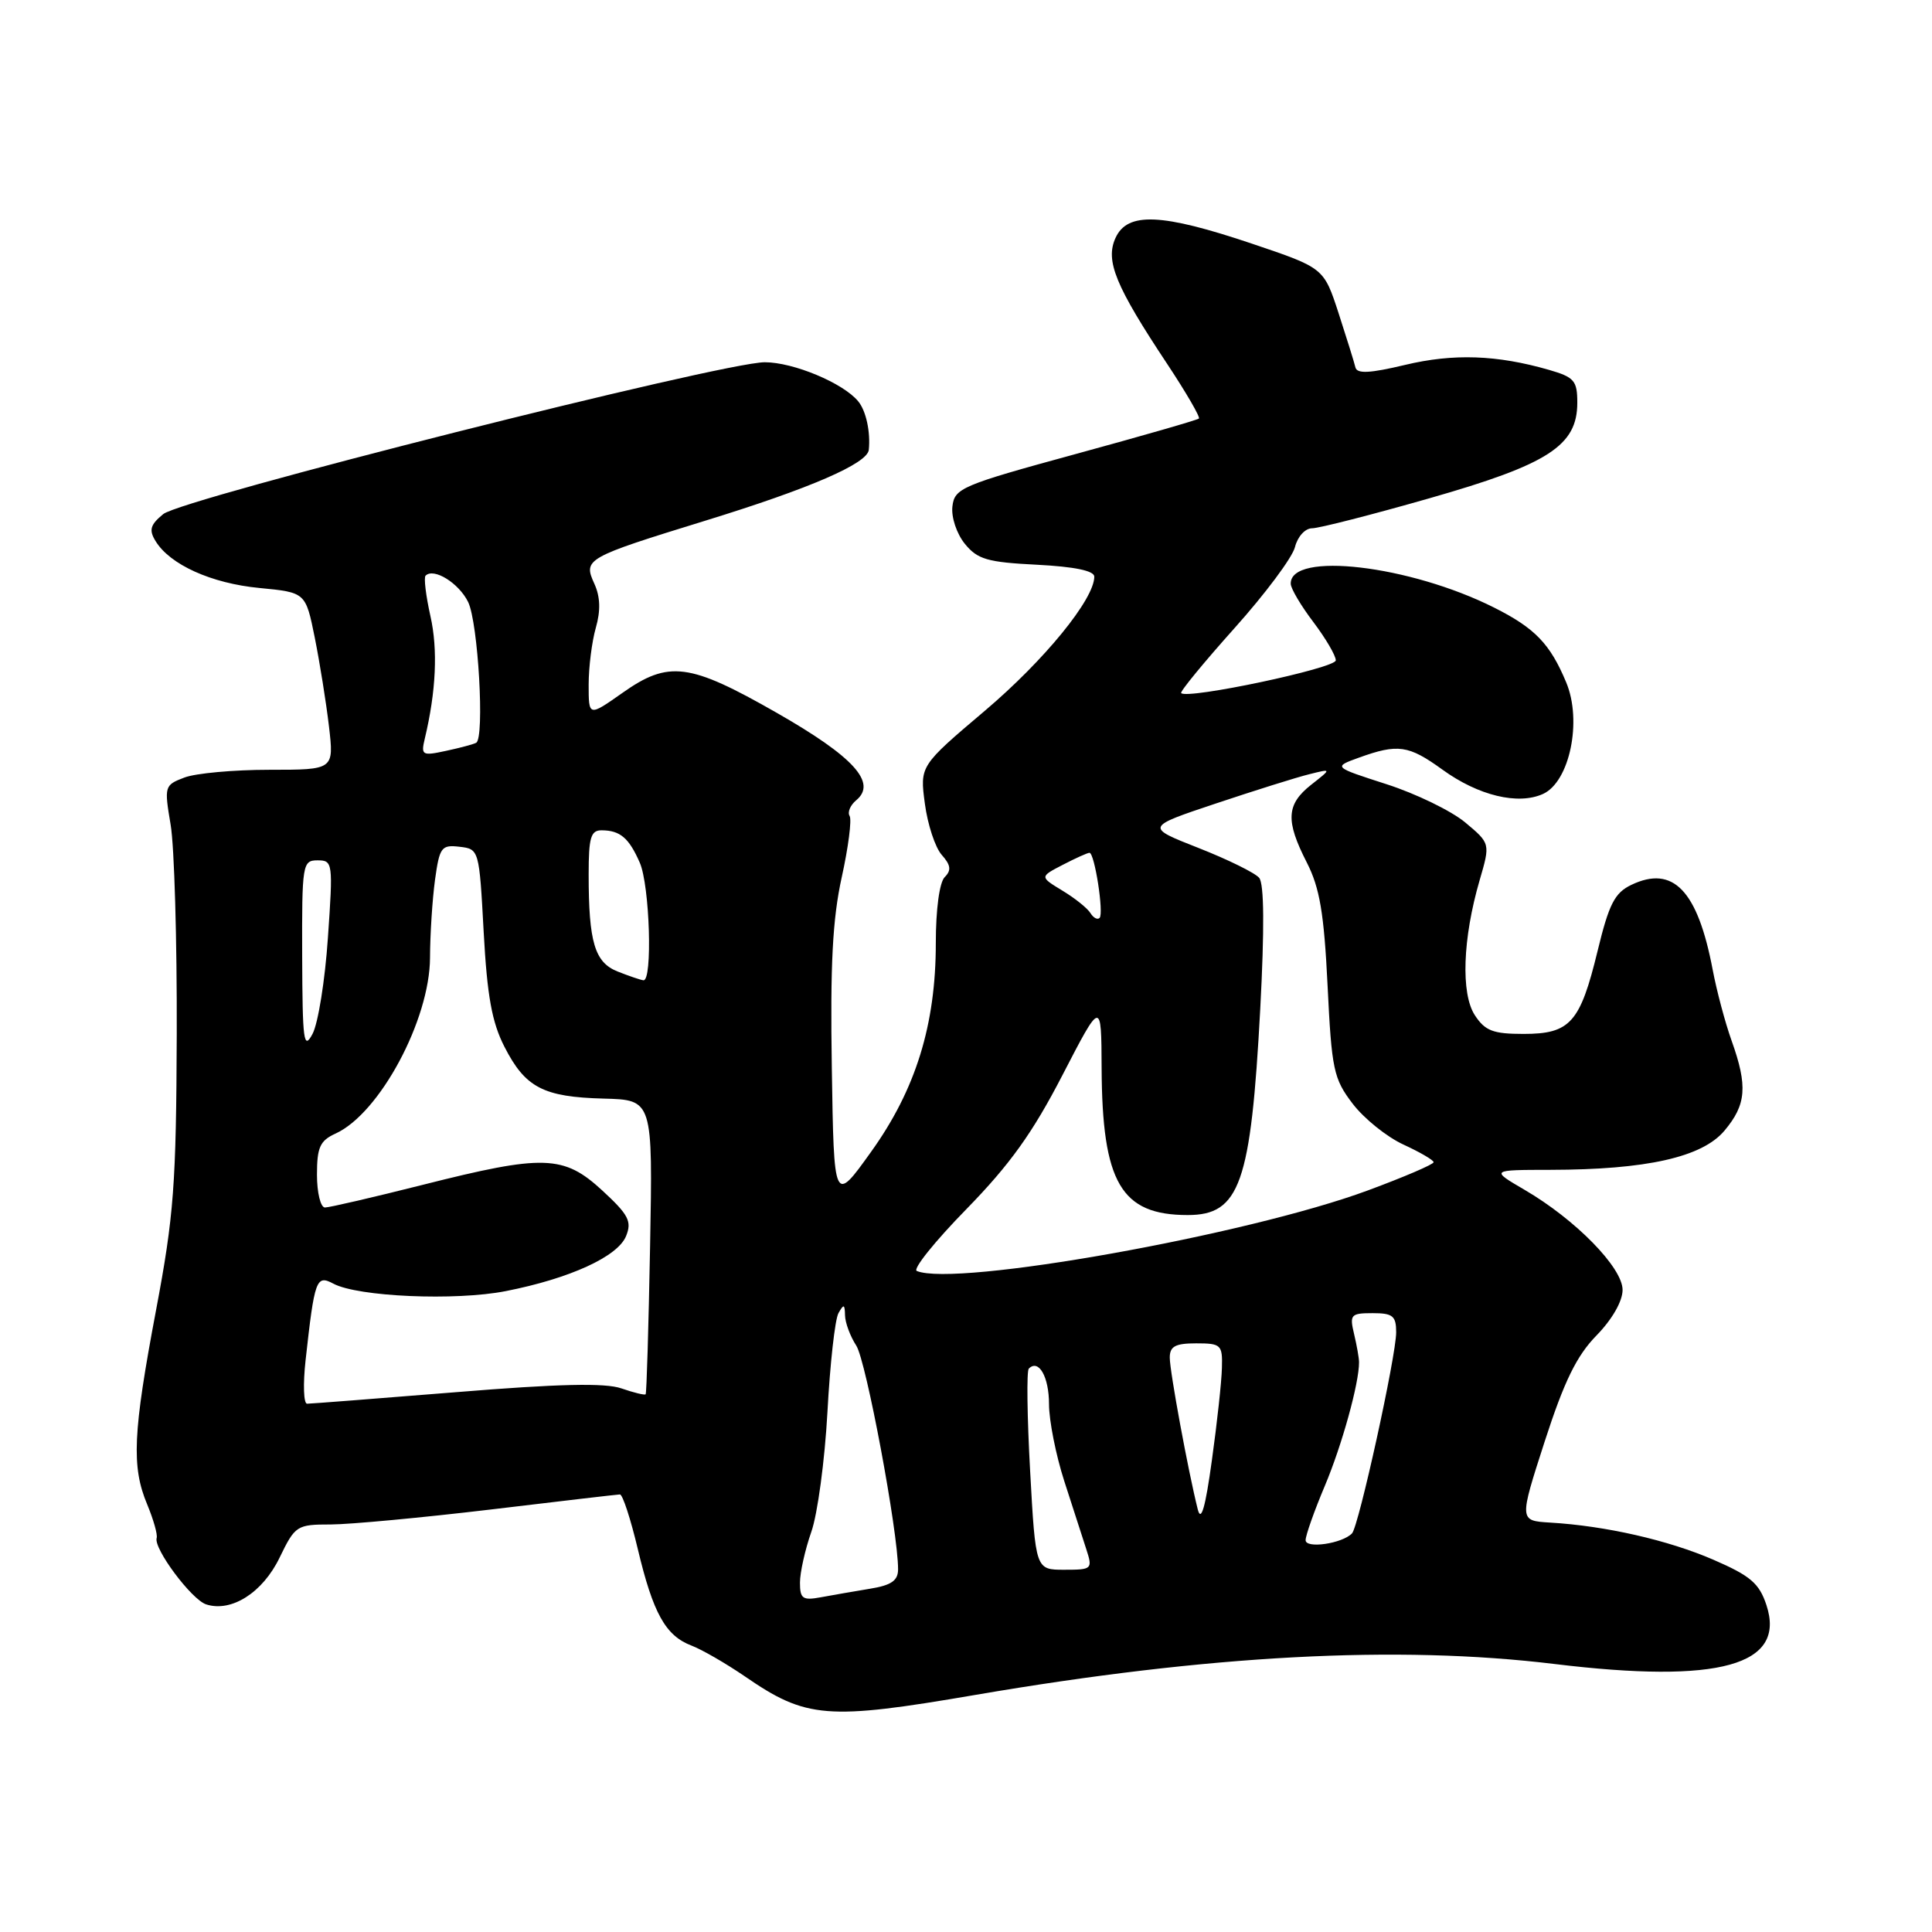 <?xml version="1.0" encoding="UTF-8" standalone="no"?>
<!DOCTYPE svg PUBLIC "-//W3C//DTD SVG 1.1//EN" "http://www.w3.org/Graphics/SVG/1.1/DTD/svg11.dtd" >
<svg xmlns="http://www.w3.org/2000/svg" xmlns:xlink="http://www.w3.org/1999/xlink" version="1.1" viewBox="0 0 256 256">
 <g >
 <path fill="currentColor"
d=" M 129.32 224.57 C 160.21 219.29 185.17 217.96 206.00 220.49 C 227.84 223.14 236.70 220.67 234.06 212.68 C 233.11 209.80 231.94 208.80 227.05 206.68 C 221.06 204.08 212.73 202.18 205.39 201.75 C 201.29 201.50 201.29 201.50 204.68 191.00 C 207.26 183.03 208.91 179.65 211.54 176.96 C 213.62 174.83 215.00 172.42 215.00 170.92 C 215.00 167.96 208.76 161.59 202.00 157.65 C 197.50 155.02 197.50 155.02 205.42 155.01 C 218.16 154.99 225.54 153.34 228.50 149.82 C 231.40 146.37 231.60 143.92 229.44 137.88 C 228.58 135.47 227.46 131.25 226.94 128.50 C 224.95 117.99 221.70 114.60 216.16 117.25 C 213.95 118.31 213.20 119.78 211.69 126.00 C 209.38 135.52 208.06 137.00 201.87 137.00 C 197.84 137.00 196.78 136.59 195.43 134.53 C 193.55 131.66 193.81 124.36 196.06 116.63 C 197.48 111.76 197.48 111.76 194.14 108.97 C 192.30 107.44 187.61 105.16 183.72 103.91 C 176.64 101.63 176.64 101.63 180.07 100.39 C 185.23 98.53 186.64 98.73 191.13 101.98 C 195.89 105.43 201.16 106.70 204.46 105.20 C 207.99 103.59 209.67 95.53 207.53 90.42 C 205.40 85.31 203.39 83.23 198.00 80.52 C 186.81 74.89 170.92 73.03 171.03 77.36 C 171.04 77.99 172.39 80.27 174.03 82.43 C 175.66 84.59 177.00 86.87 177.00 87.50 C 177.00 88.54 157.35 92.70 156.51 91.84 C 156.33 91.65 159.51 87.78 163.57 83.24 C 167.64 78.70 171.25 73.87 171.59 72.49 C 171.94 71.10 172.94 70.00 173.86 70.00 C 174.76 70.00 181.77 68.21 189.42 66.02 C 205.18 61.52 209.00 59.05 209.00 53.36 C 209.00 50.44 208.60 49.98 205.25 49.01 C 198.34 47.02 192.59 46.82 186.19 48.35 C 181.49 49.47 179.81 49.55 179.60 48.68 C 179.45 48.03 178.44 44.80 177.37 41.50 C 175.41 35.50 175.41 35.50 165.96 32.31 C 153.92 28.25 149.39 28.05 147.81 31.53 C 146.43 34.56 147.80 37.89 154.71 48.30 C 157.19 52.05 159.06 55.27 158.86 55.46 C 158.66 55.65 151.30 57.77 142.50 60.17 C 127.42 64.29 126.48 64.69 126.20 67.10 C 126.03 68.53 126.76 70.71 127.84 72.05 C 129.52 74.12 130.82 74.50 137.39 74.83 C 142.41 75.09 145.00 75.63 145.00 76.41 C 145.00 79.39 138.39 87.49 130.51 94.17 C 121.88 101.48 121.88 101.48 122.55 106.49 C 122.91 109.24 123.92 112.30 124.78 113.27 C 125.99 114.63 126.08 115.32 125.18 116.22 C 124.48 116.92 124.00 120.50 124.00 124.97 C 124.00 135.80 121.34 144.38 115.41 152.64 C 110.50 159.50 110.50 159.50 110.22 141.50 C 110.00 127.83 110.32 121.76 111.53 116.26 C 112.41 112.28 112.88 108.62 112.58 108.12 C 112.27 107.63 112.67 106.69 113.45 106.04 C 116.25 103.72 113.12 100.28 102.92 94.45 C 91.33 87.83 88.60 87.48 82.45 91.83 C 78.00 94.96 78.00 94.96 78.00 90.72 C 78.00 88.39 78.43 85.00 78.95 83.18 C 79.60 80.92 79.54 79.07 78.76 77.36 C 77.26 74.07 77.55 73.90 93.50 68.98 C 107.33 64.72 114.93 61.43 115.12 59.61 C 115.36 57.23 114.76 54.44 113.72 53.18 C 111.74 50.76 105.13 48.00 101.34 48.00 C 95.70 48.00 24.13 66.07 21.63 68.12 C 19.91 69.53 19.71 70.23 20.61 71.69 C 22.51 74.82 28.01 77.30 34.37 77.91 C 40.50 78.50 40.50 78.50 41.71 84.50 C 42.37 87.80 43.22 93.09 43.59 96.25 C 44.26 102.00 44.26 102.00 35.69 102.00 C 30.98 102.00 25.91 102.46 24.43 103.03 C 21.79 104.03 21.75 104.18 22.61 109.28 C 23.10 112.15 23.46 124.62 23.42 137.00 C 23.35 156.97 23.04 161.09 20.67 173.64 C 17.61 189.87 17.40 194.33 19.51 199.36 C 20.33 201.34 20.90 203.33 20.76 203.79 C 20.32 205.18 25.39 211.97 27.32 212.59 C 30.66 213.67 34.81 211.03 37.05 206.39 C 39.11 202.14 39.32 202.00 43.84 202.00 C 46.40 201.99 55.92 201.10 65.00 200.02 C 74.08 198.93 81.79 198.03 82.14 198.02 C 82.50 198.01 83.56 201.26 84.51 205.25 C 86.54 213.78 88.19 216.74 91.63 218.05 C 93.02 218.58 96.18 220.41 98.67 222.11 C 106.84 227.74 109.56 227.96 129.32 224.57 Z  M 106.00 209.71 C 106.00 208.36 106.68 205.33 107.50 202.99 C 108.33 200.65 109.29 193.50 109.64 187.11 C 109.98 180.73 110.64 174.82 111.10 174.00 C 111.80 172.75 111.94 172.80 111.97 174.29 C 111.99 175.27 112.66 177.07 113.46 178.30 C 114.76 180.29 119.00 202.95 119.00 207.94 C 119.00 209.44 118.11 210.06 115.25 210.52 C 113.19 210.86 110.26 211.37 108.75 211.65 C 106.36 212.09 106.00 211.84 106.00 209.71 Z  M 136.50 194.95 C 136.10 187.77 136.02 181.65 136.32 181.35 C 137.63 180.03 139.00 182.43 139.00 186.06 C 139.00 188.22 139.91 192.81 141.02 196.25 C 142.13 199.69 143.44 203.74 143.93 205.25 C 144.80 207.92 144.72 208.00 141.02 208.00 C 137.22 208.00 137.22 208.00 136.50 194.95 Z  M 173.00 204.08 C 173.00 203.45 174.14 200.22 175.54 196.90 C 177.81 191.52 180.10 183.26 180.08 180.50 C 180.08 179.95 179.78 178.26 179.42 176.75 C 178.81 174.20 178.99 174.00 181.88 174.00 C 184.55 174.00 185.00 174.36 185.00 176.54 C 185.00 179.67 180.04 202.24 179.15 203.18 C 177.85 204.54 173.00 205.24 173.00 204.08 Z  M 158.71 200.00 C 157.44 194.95 155.00 181.73 155.00 179.89 C 155.00 178.40 155.73 178.00 158.50 178.00 C 161.80 178.00 162.00 178.19 161.91 181.25 C 161.87 183.04 161.27 188.55 160.58 193.50 C 159.72 199.77 159.15 201.74 158.71 200.00 Z  M 40.49 180.25 C 41.68 169.51 41.90 168.88 44.17 170.09 C 47.42 171.83 60.35 172.39 67.01 171.08 C 75.51 169.41 81.87 166.50 82.96 163.78 C 83.75 161.84 83.28 160.95 79.81 157.75 C 74.69 153.03 72.06 152.94 56.00 157.00 C 49.46 158.65 43.64 160.00 43.06 160.00 C 42.48 160.00 42.00 158.05 42.00 155.66 C 42.00 152.02 42.40 151.14 44.47 150.20 C 50.30 147.54 56.95 135.16 56.98 126.89 C 56.99 123.80 57.29 119.17 57.64 116.59 C 58.24 112.25 58.49 111.92 60.89 112.20 C 63.48 112.50 63.50 112.57 64.09 123.50 C 64.55 131.97 65.18 135.47 66.85 138.72 C 69.61 144.12 72.00 145.36 80.00 145.57 C 86.50 145.74 86.50 145.74 86.14 165.12 C 85.94 175.78 85.68 184.61 85.55 184.75 C 85.43 184.89 83.98 184.54 82.34 183.97 C 80.20 183.22 74.01 183.36 60.44 184.47 C 50.03 185.31 41.15 186.00 40.69 186.00 C 40.23 186.00 40.14 183.41 40.49 180.25 Z  M 121.48 168.41 C 120.91 168.18 123.86 164.50 128.03 160.24 C 133.81 154.32 136.81 150.14 140.76 142.50 C 145.93 132.50 145.93 132.50 145.97 141.50 C 146.04 156.72 148.54 161.00 157.38 161.00 C 164.28 161.00 165.75 156.83 166.99 133.68 C 167.55 123.10 167.51 117.11 166.85 116.32 C 166.30 115.66 162.68 113.88 158.81 112.36 C 151.76 109.59 151.76 109.59 161.13 106.46 C 166.28 104.74 171.84 102.99 173.48 102.59 C 176.47 101.84 176.47 101.84 173.73 103.99 C 170.44 106.59 170.32 108.74 173.16 114.29 C 174.87 117.64 175.44 120.98 175.91 130.58 C 176.45 141.74 176.71 142.94 179.23 146.24 C 180.73 148.21 183.76 150.65 185.96 151.66 C 188.15 152.67 189.96 153.72 189.96 154.00 C 189.97 154.28 186.05 155.96 181.24 157.74 C 165.23 163.66 126.61 170.56 121.48 168.41 Z  M 40.04 126.75 C 40.00 114.49 40.08 114.00 42.08 114.00 C 44.10 114.00 44.14 114.31 43.45 124.25 C 43.07 129.89 42.15 135.62 41.41 137.00 C 40.24 139.20 40.08 137.98 40.04 126.75 Z  M 81.84 128.73 C 78.80 127.53 78.00 124.84 78.00 115.88 C 78.00 110.94 78.28 110.00 79.75 110.02 C 82.17 110.04 83.34 111.03 84.77 114.30 C 86.10 117.31 86.49 130.07 85.25 129.89 C 84.84 129.84 83.30 129.31 81.84 128.73 Z  M 144.49 120.99 C 144.10 120.35 142.43 119.01 140.77 118.01 C 137.76 116.18 137.76 116.18 140.83 114.59 C 142.52 113.71 144.11 113.00 144.36 113.00 C 145.04 113.00 146.29 121.05 145.70 121.63 C 145.42 121.91 144.88 121.62 144.49 120.99 Z  M 56.29 97.86 C 57.78 91.62 58.04 86.06 57.03 81.62 C 56.43 78.93 56.14 76.53 56.39 76.28 C 57.47 75.19 60.80 77.26 62.03 79.77 C 63.36 82.50 64.23 97.76 63.10 98.42 C 62.77 98.61 60.98 99.09 59.11 99.49 C 55.93 100.18 55.76 100.08 56.29 97.86 Z "/>
</g>
</svg>